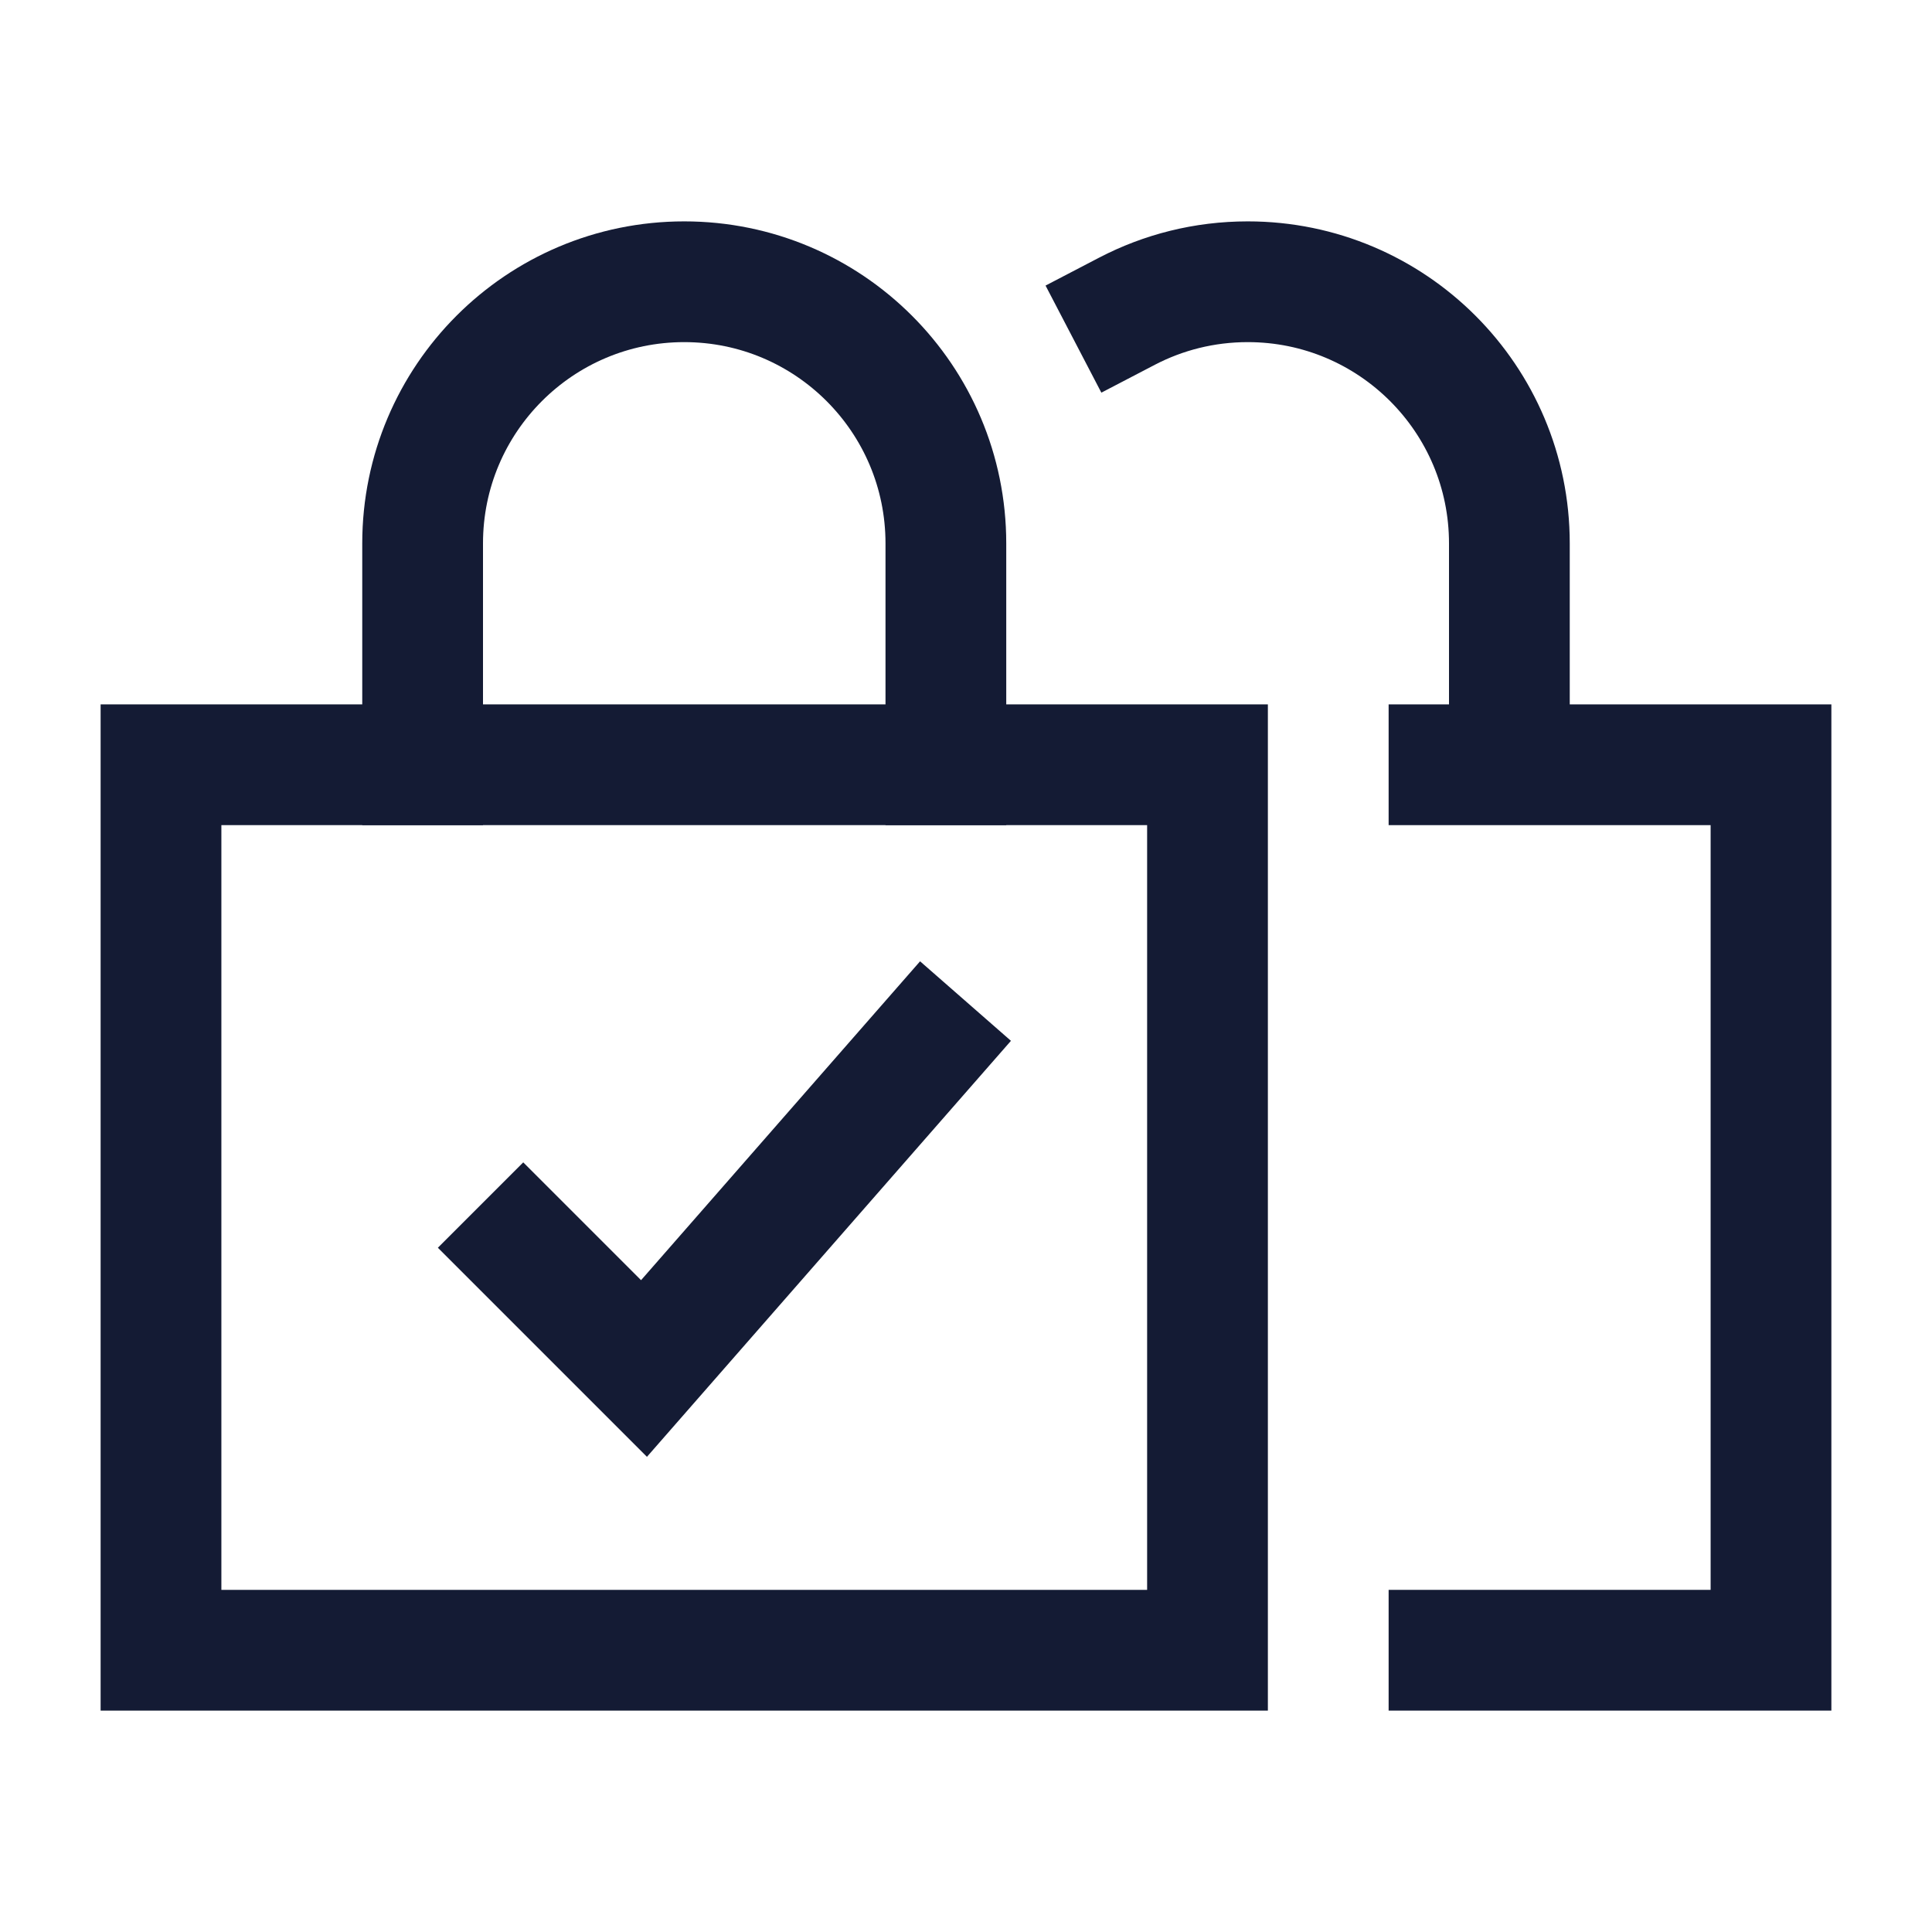 <svg width="24" height="24" viewBox="0 0 24 24" fill="none" xmlns="http://www.w3.org/2000/svg">
<path d="M15 20.5V9.5H2V20.5H15Z" stroke="#141B34" stroke-width="1.5" stroke-linecap="square"/>
<path d="M11.75 9.5V6.75C11.75 4.955 10.295 3.5 8.5 3.5C6.705 3.5 5.25 4.955 5.25 6.75V9.5" stroke="#141B34" stroke-width="1.5" stroke-linecap="square"/>
<path d="M18.75 9.5V6.75C18.75 4.955 17.295 3.5 15.5 3.5C14.959 3.5 14.449 3.632 14 3.866M18 9.5H22V20.5H18" stroke="#141B34" stroke-width="1.5" stroke-linecap="square"/>
<path d="M6.5 15.5L8 17L11.5 13" stroke="#141B34" stroke-width="1.5" stroke-linecap="square"/>
</svg>
